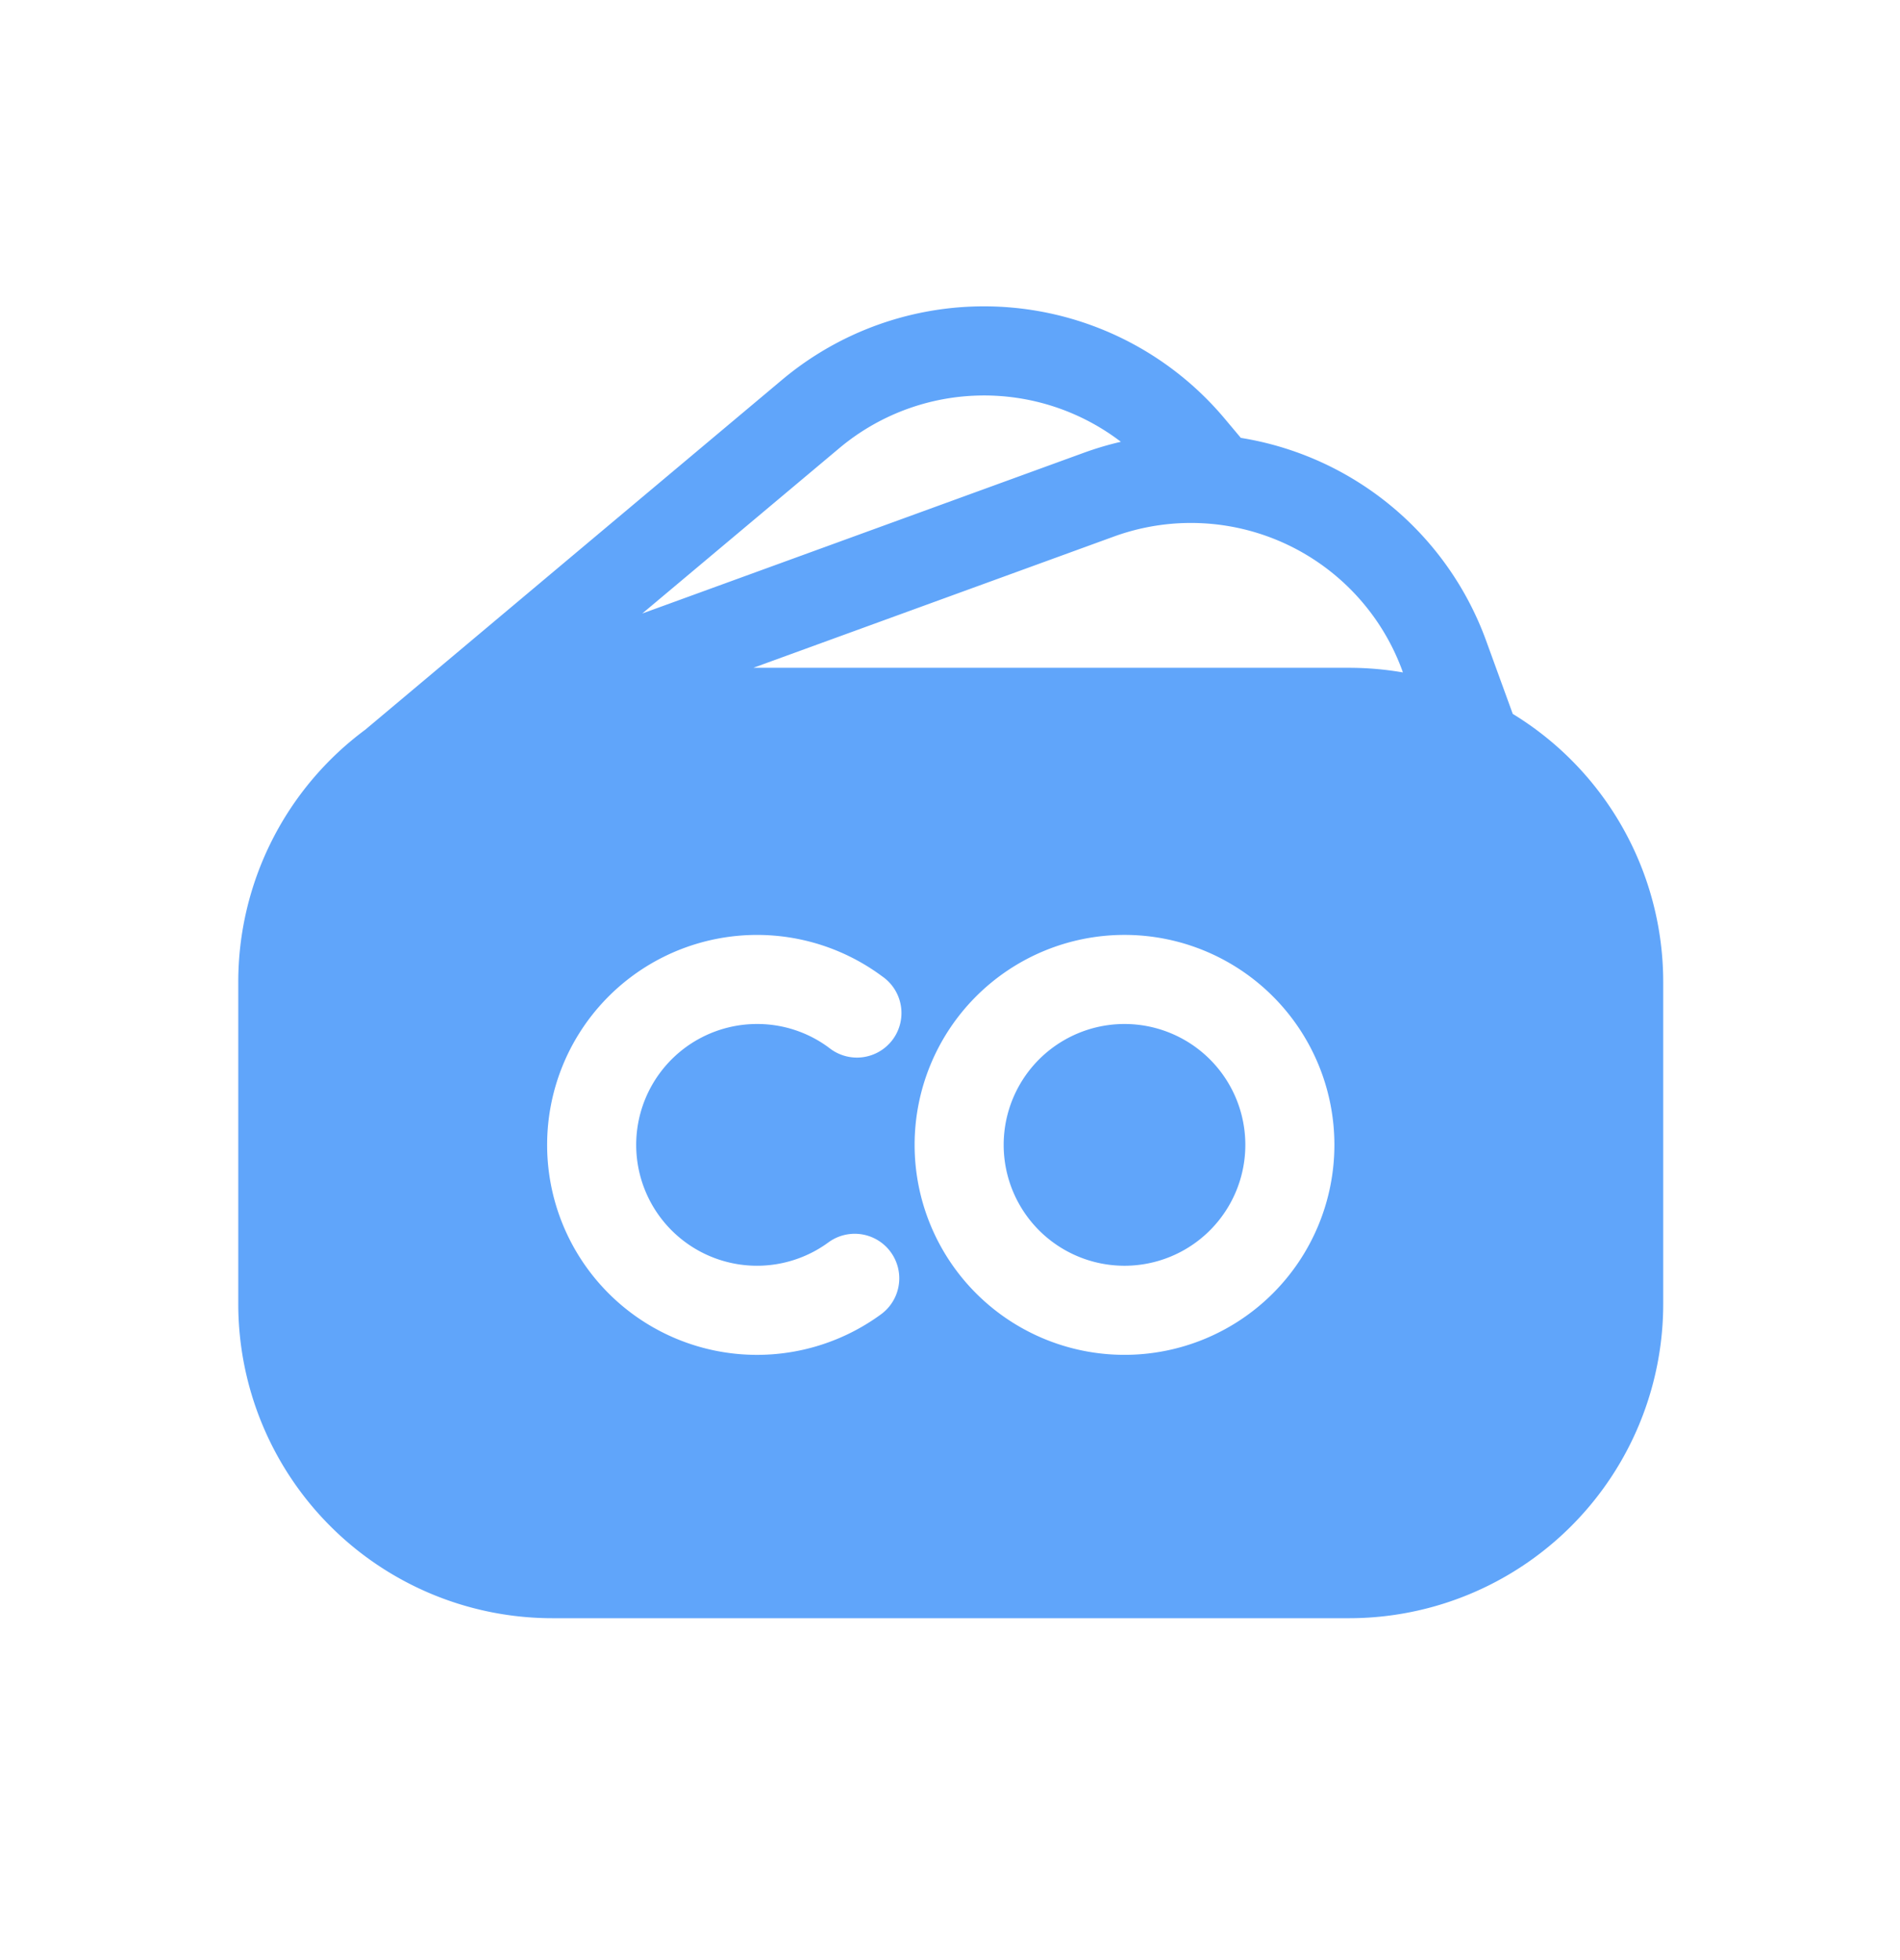 <svg width="32" height="33" viewBox="0 0 32 33" fill="#60A5FA" xmlns="http://www.w3.org/2000/svg"><path fill-rule="evenodd" clip-rule="evenodd" d="m9.661 9.34-3.51 2.946a5.284 5.284 0 0 0-2.138 4.25v5.416a5.292 5.292 0 0 0 5.292 5.292H22.72a5.292 5.292 0 0 0 5.292-5.292v-5.416a5.289 5.289 0 0 0-2.534-4.517l-.448-1.231a5.29 5.29 0 0 0-4.132-3.416l-.272-.324a5.292 5.292 0 0 0-7.456-.652L9.661 9.34Zm4.475-1.795-3.319 2.784L7.599 11.5l10.649-3.875a5.335 5.335 0 0 1 .63-.187 3.794 3.794 0 0 0-4.742.107ZM23.62 11.3l.008.021a5.327 5.327 0 0 0-.908-.078H12.688l6.073-2.21a3.792 3.792 0 0 1 4.86 2.267Zm-4.681 4.44a3.535 3.535 0 1 0 0 7.07 3.535 3.535 0 0 0 0-7.07Zm-2.035 3.535a2.035 2.035 0 1 1 4.07 0 2.035 2.035 0 0 1-4.07 0ZM12.75 17.24a2.035 2.035 0 1 0 1.202 3.677.75.75 0 0 1 .887 1.21 3.535 3.535 0 1 1 .022-5.687.75.75 0 1 1-.896 1.202 2.022 2.022 0 0 0-1.214-.402Z"></path></svg>